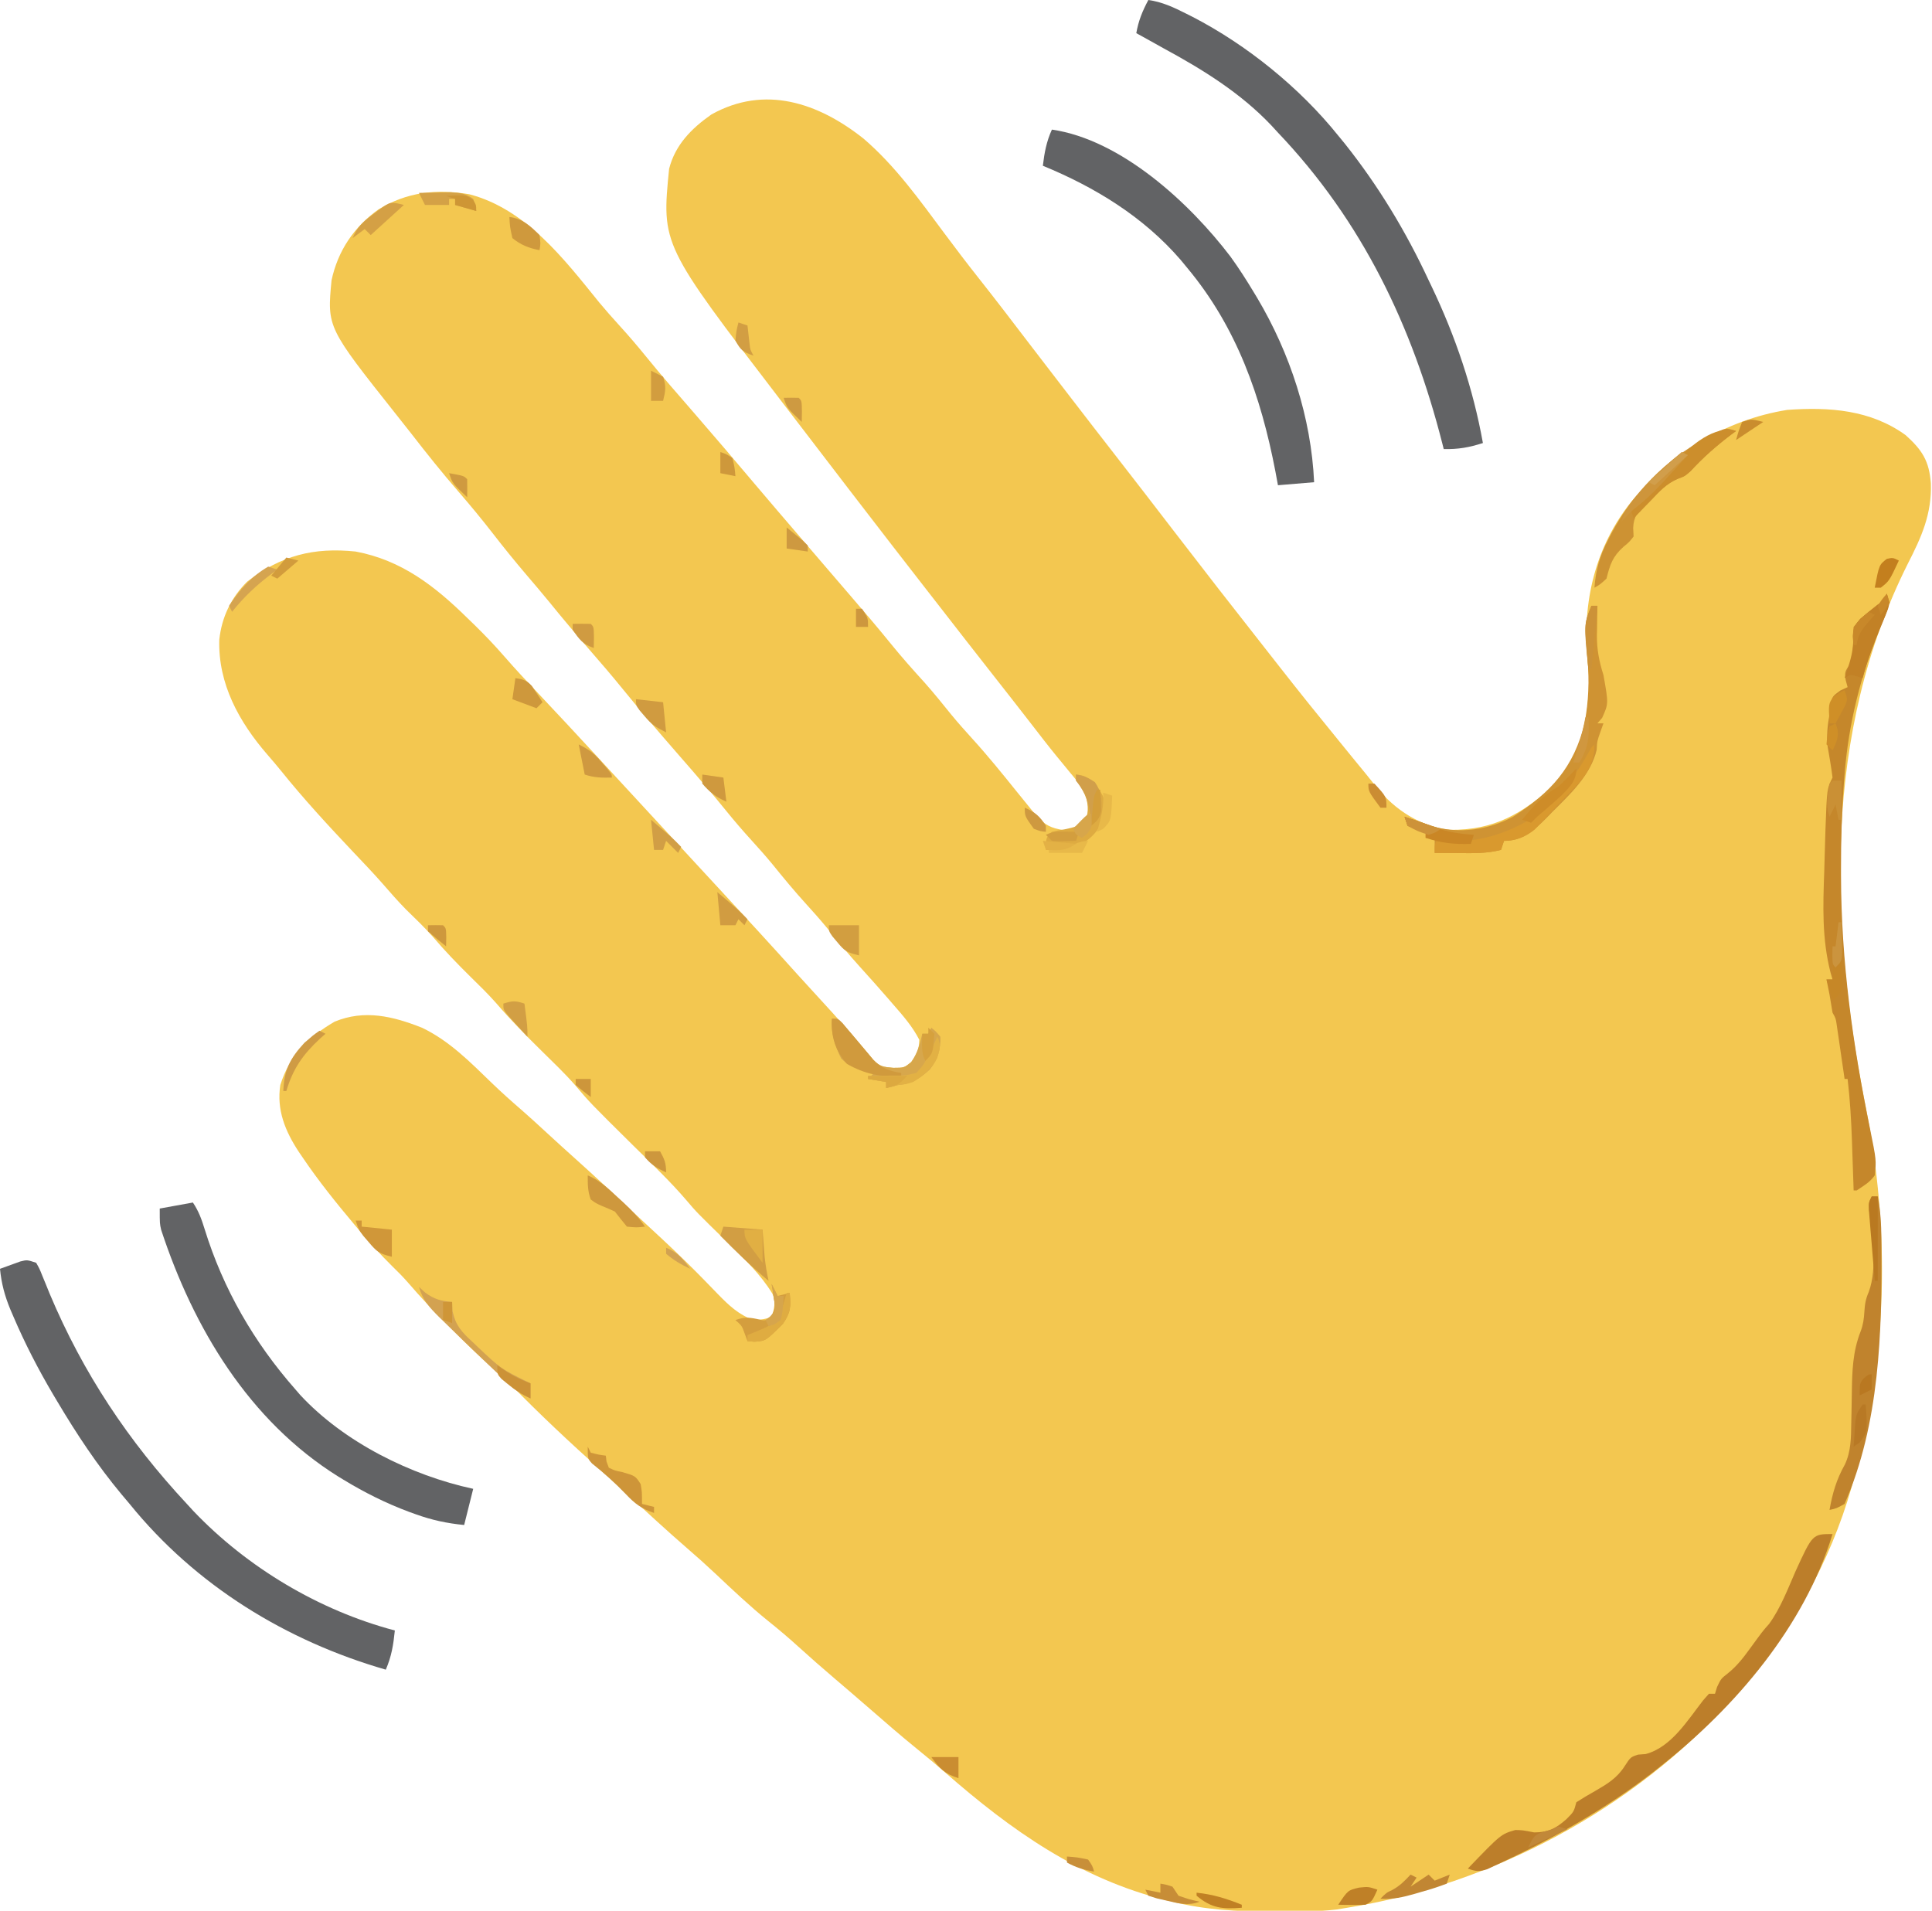 <?xml version="1.0" encoding="UTF-8"?>
<svg version="1.1" xmlns="http://www.w3.org/2000/svg" width="641" height="634">
<path d="M0 0 C10.555 9.075 18.577 20.375 26.842 31.475 C30.524 36.419 34.242 41.325 38.07 46.156 C43.776 53.358 49.346 60.661 54.917 67.967 C57.956 71.946 61.012 75.912 64.066 79.879 C65.643 81.927 67.219 83.977 68.793 86.027 C73.654 92.359 78.541 98.67 83.445 104.969 C89.928 113.294 96.366 121.652 102.789 130.023 C112.717 142.949 122.725 155.813 132.809 168.617 C134.582 170.869 136.349 173.124 138.113 175.383 C144.627 183.716 151.26 191.947 157.951 200.138 C159.311 201.805 160.668 203.474 162.023 205.145 C163.5 206.96 164.982 208.77 166.473 210.574 C167.733 212.104 168.977 213.647 170.199 215.207 C176.312 222.738 184.689 228.223 194.488 229.305 C209.183 229.487 218.56 223.948 229.359 214.25 C238.186 205.016 240.835 190.795 240.59 178.422 C240.48 176.555 240.323 174.69 240.145 172.828 C238.375 153.815 242.655 135.396 254.804 120.278 C268.28 104.414 285.599 93.315 306.445 89.969 C320.353 88.984 334.012 89.901 345.695 98.344 C351.194 103.296 353.522 106.924 354.064 114.355 C354.404 124.499 350.987 132.102 346.445 140.969 C318.246 197.187 320.408 260.671 332.41 321.023 C340.621 362.329 339.713 404.3 328.445 444.969 C328.22 445.784 327.995 446.599 327.763 447.439 C320.643 472.41 307.586 495.527 290.445 514.969 C289.583 515.952 288.721 516.936 287.832 517.949 C255.544 554.241 208.265 579.276 160.445 586.969 C159.253 587.162 158.061 587.355 156.832 587.555 C150.283 588.322 143.656 588.213 137.07 588.219 C135.999 588.22 135.999 588.22 134.906 588.221 C123.837 588.204 113.217 587.672 102.445 584.969 C101.411 584.719 101.411 584.719 100.355 584.465 C71.64 577.363 48.896 561.251 27 542.059 C24.032 539.464 21.011 536.948 17.945 534.469 C12.279 529.877 6.787 525.098 1.289 520.309 C-2.41 517.088 -6.136 513.902 -9.867 510.719 C-13.878 507.294 -17.841 503.831 -21.742 500.281 C-24.991 497.327 -28.313 494.524 -31.742 491.781 C-37.808 486.879 -43.436 481.546 -49.109 476.199 C-52.238 473.253 -55.429 470.396 -58.684 467.59 C-65.277 461.878 -71.682 455.948 -78.104 450.045 C-81.129 447.266 -84.176 444.514 -87.242 441.781 C-97.489 432.578 -107.589 423.162 -117.184 413.277 C-119.162 411.351 -121.175 409.551 -123.266 407.75 C-127.92 403.709 -132.272 399.399 -136.617 395.031 C-137.763 393.891 -137.763 393.891 -138.932 392.729 C-143.143 388.51 -147.171 384.198 -151.06 379.681 C-152.805 377.681 -154.646 375.812 -156.555 373.969 C-160.434 370.126 -164.045 366.151 -167.555 361.969 C-168.253 361.141 -168.253 361.141 -168.966 360.296 C-175.029 353.082 -180.901 345.781 -186.18 337.969 C-186.581 337.383 -186.982 336.797 -187.396 336.193 C-191.909 329.34 -194.836 322.262 -193.555 313.969 C-190.399 304.048 -184.428 298.169 -175.555 292.969 C-165.607 288.845 -156.162 291.172 -146.555 294.969 C-137.5 299.288 -130.575 306.354 -123.449 313.25 C-120.199 316.39 -116.843 319.381 -113.427 322.339 C-110.799 324.626 -108.241 326.981 -105.68 329.344 C-102.055 332.681 -98.416 335.998 -94.742 339.281 C-89.248 344.214 -83.86 349.257 -78.473 354.305 C-75.943 356.675 -73.405 359.034 -70.855 361.383 C-65.489 366.34 -60.168 371.314 -55.043 376.523 C-54.285 377.293 -53.527 378.063 -52.746 378.856 C-51.278 380.354 -49.817 381.86 -48.364 383.372 C-44.716 387.102 -41.559 390.14 -36.555 391.969 C-33.276 391.758 -33.276 391.758 -30.555 390.969 C-29.655 388.201 -29.123 386.015 -30.265 383.246 C-34.243 376.765 -39.491 371.734 -44.93 366.469 C-55.394 356.253 -55.394 356.253 -58.844 352.188 C-64.348 345.748 -70.537 339.922 -76.555 333.969 C-90.667 320.009 -90.667 320.009 -95.895 313.852 C-99.41 309.864 -103.268 306.196 -107.055 302.469 C-112.195 297.409 -117.194 292.327 -121.893 286.854 C-124.634 283.745 -127.594 280.867 -130.555 277.969 C-134.832 273.741 -138.964 269.485 -142.852 264.891 C-145.718 261.656 -148.834 258.67 -151.93 255.656 C-154.631 252.891 -157.15 250.016 -159.681 247.097 C-162.839 243.51 -166.139 240.059 -169.43 236.594 C-177.674 227.865 -185.768 219.107 -193.297 209.742 C-194.79 207.908 -196.316 206.099 -197.875 204.32 C-207.222 193.515 -214.234 180.871 -213.801 166.223 C-212.982 158.727 -209.895 152.287 -204.555 146.969 C-193.335 138.289 -182.54 135.513 -168.555 136.969 C-153.341 139.821 -142.281 148.436 -131.555 158.969 C-130.727 159.769 -129.9 160.57 -129.047 161.395 C-125.648 164.73 -122.396 168.131 -119.273 171.727 C-115.579 175.975 -111.742 180.073 -107.867 184.156 C-101.528 190.865 -95.237 197.613 -88.99 204.408 C-86.515 207.098 -84.035 209.783 -81.555 212.469 C-80.555 213.552 -79.555 214.635 -78.555 215.719 C-78.06 216.255 -77.565 216.791 -77.055 217.344 C-71.555 223.302 -66.055 229.26 -60.555 235.219 C-60.06 235.755 -59.565 236.291 -59.054 236.844 C-58.055 237.926 -57.056 239.009 -56.057 240.092 C-53.545 242.813 -51.033 245.534 -48.52 248.254 C-39.587 257.923 -30.665 267.6 -21.875 277.398 C-19.244 280.313 -16.588 283.204 -13.93 286.094 C-9.142 291.303 -4.42 296.56 0.133 301.977 C0.669 302.613 1.205 303.25 1.758 303.906 C2.228 304.472 2.699 305.038 3.184 305.621 C5.333 307.917 6.624 307.985 9.82 308.281 C13.435 308.278 13.435 308.278 15.82 306.281 C17.665 303.657 18.367 302.179 18.445 298.969 C16.193 294.556 13.055 290.988 9.82 287.281 C9.287 286.664 8.753 286.047 8.204 285.411 C5.098 281.828 1.947 278.291 -1.242 274.781 C-5.093 270.542 -8.703 266.139 -12.305 261.688 C-14.49 259.047 -16.746 256.501 -19.055 253.969 C-22.974 249.669 -26.646 245.21 -30.305 240.688 C-32.49 238.047 -34.746 235.501 -37.055 232.969 C-40.078 229.649 -42.98 226.271 -45.805 222.781 C-49.409 218.33 -53.108 213.977 -56.867 209.656 C-57.418 209.023 -57.969 208.389 -58.537 207.737 C-59.656 206.45 -60.776 205.164 -61.895 203.878 C-68.015 196.836 -74.115 189.779 -79.992 182.531 C-83.591 178.096 -87.302 173.773 -91.055 169.469 C-95.573 164.286 -99.994 159.044 -104.32 153.699 C-106.816 150.649 -109.37 147.653 -111.93 144.656 C-115.731 140.198 -119.401 135.66 -122.992 131.031 C-126.721 126.227 -130.569 121.561 -134.555 116.969 C-139.925 110.77 -145.024 104.4 -150.041 97.913 C-151.704 95.777 -153.388 93.66 -155.074 91.543 C-178.043 62.6 -178.043 62.6 -176.555 46.969 C-174.449 37.175 -169.144 29.296 -161.023 23.477 C-151.517 17.67 -141.724 16.571 -130.793 18.441 C-112.057 23.353 -99.427 39.884 -87.805 54.25 C-85.62 56.89 -83.363 59.436 -81.055 61.969 C-78.032 65.289 -75.13 68.666 -72.305 72.156 C-67.091 78.594 -61.644 84.82 -56.206 91.068 C-49.304 99.015 -42.488 107.036 -35.697 115.077 C-30.851 120.811 -25.961 126.507 -21.071 132.203 C-18.065 135.704 -15.063 139.208 -12.062 142.712 C-9.528 145.669 -6.991 148.624 -4.449 151.574 C0.141 156.907 4.703 162.251 9.133 167.719 C12.683 172.094 16.401 176.274 20.195 180.438 C23.315 183.947 26.243 187.6 29.195 191.25 C31.38 193.89 33.637 196.436 35.945 198.969 C41.117 204.651 45.937 210.603 50.749 216.591 C52.079 218.243 53.418 219.888 54.758 221.531 C55.558 222.523 56.359 223.514 57.184 224.535 C60.149 227.726 62.119 228.771 66.383 229.406 C69.616 229.18 69.616 229.18 72.383 226.906 C74.775 224.118 74.775 224.118 74.367 220.68 C73.319 216.461 71.521 213.882 68.758 210.656 C67.753 209.432 66.749 208.207 65.746 206.98 C65.211 206.334 64.675 205.687 64.124 205.021 C61.158 201.394 58.31 197.676 55.445 193.969 C51.295 188.623 47.132 183.286 42.945 177.969 C37.018 170.439 31.14 162.872 25.261 155.305 C23.44 152.962 21.617 150.619 19.793 148.277 C12.982 139.53 6.196 130.763 -0.555 121.969 C-2.159 119.885 -3.763 117.802 -5.367 115.719 C-10.836 108.611 -16.284 101.488 -21.726 94.361 C-23.678 91.807 -25.634 89.257 -27.59 86.707 C-67.067 35.172 -67.067 35.172 -64.555 9.969 C-62.516 2.013 -57.148 -3.397 -50.555 -8.031 C-32.877 -17.932 -15.062 -11.976 0 0 Z " fill="#F3C750" transform="translate(286.555,46.031)"/>
<path d="M0 0 C1.084 1.907 1.084 1.907 2.094 4.426 C2.478 5.358 2.863 6.29 3.26 7.25 C3.669 8.26 4.078 9.271 4.5 10.312 C15.549 36.576 30.59 59.164 50 80 C51.085 81.183 51.085 81.183 52.191 82.391 C70.062 101.138 93.927 115.374 119 122 C118.514 126.777 117.911 130.563 116 135 C82.891 125.446 52.858 107.028 31 80 C30.114 78.949 29.227 77.898 28.34 76.848 C20.255 67.147 13.45 56.844 7 46 C6.549 45.243 6.097 44.486 5.632 43.706 C0.678 35.312 -3.729 26.777 -7.562 17.812 C-7.897 17.035 -8.232 16.257 -8.577 15.455 C-10.44 10.936 -11.529 6.869 -12 2 C-10.567 1.468 -9.128 0.95 -7.688 0.438 C-6.487 0.002 -6.487 0.002 -5.262 -0.441 C-3 -1 -3 -1 0 0 Z " fill="#626365" transform="translate(12,419)"/>
<path d="M0 0 C4.577 0.634 8.417 2.439 12.5 4.5 C13.203 4.854 13.905 5.208 14.629 5.572 C32.705 14.906 50.224 29.095 63 45 C63.733 45.896 64.467 46.792 65.223 47.715 C76.333 61.678 85.48 76.838 93 93 C93.33 93.689 93.659 94.377 93.999 95.086 C101.895 111.608 107.767 128.954 111 147 C106.42 148.466 102.858 149.11 98 149 C97.86 148.444 97.72 147.887 97.576 147.314 C87.635 108.234 70.954 73.362 43 44 C42.285 43.22 41.569 42.44 40.832 41.637 C30.596 30.824 18.001 23.042 5 16 C3.208 15.001 1.416 14.002 -0.375 13 C-1.583 12.332 -2.791 11.665 -4 11 C-3.278 6.883 -1.976 3.695 0 0 Z " fill="#626365" transform="translate(381,0)"/>
<path d="M0 0 C23.032 3.348 45.77 24.427 59.23 42.117 C62.014 45.962 64.559 49.93 67 54 C67.369 54.61 67.738 55.22 68.119 55.849 C79.063 74.27 86.027 95.601 87 117 C81.06 117.495 81.06 117.495 75 118 C74.72 116.488 74.441 114.976 74.152 113.418 C69.382 88.57 61.365 65.672 45 46 C44.23 45.067 43.461 44.133 42.668 43.172 C30.349 28.922 14.319 19.113 -3 12 C-2.492 7.682 -1.803 3.967 0 0 Z " fill="#626365" transform="translate(349,43)"/>
<path d="M0 0 C1.941 2.911 2.876 5.533 3.902 8.851 C10.051 28.717 20.255 46.383 34 62 C34.526 62.61 35.052 63.219 35.594 63.848 C50.134 79.537 72.316 90.539 93 95 C92.01 98.96 91.02 102.92 90 107 C84.314 106.447 79.306 105.373 73.938 103.438 C73.204 103.174 72.47 102.91 71.714 102.638 C64.07 99.791 56.965 96.232 50 92 C49.432 91.655 48.865 91.311 48.28 90.956 C18.566 72.408 0.19 41.635 -10.532 9.07 C-11 7 -11 7 -11 2 C-5.555 1.01 -5.555 1.01 0 0 Z " fill="#626365" transform="translate(64,399)"/>
<path d="M0 0 C1.406 4.217 -0.396 6.858 -2.062 10.75 C-8.466 26.477 -12.73 43.047 -14 60 C-14.085 61.066 -14.169 62.131 -14.257 63.229 C-14.95 72.618 -15.202 81.964 -15.188 91.375 C-15.187 92.111 -15.186 92.847 -15.186 93.605 C-15.123 122.026 -11.308 149.649 -5.575 177.463 C-3.449 187.994 -3.449 187.994 -4 193 C-5.704 195.37 -7.527 196.335 -10 198 C-10.33 198 -10.66 198 -11 198 C-11.025 197.234 -11.05 196.469 -11.076 195.68 C-11.193 192.162 -11.315 188.643 -11.438 185.125 C-11.477 183.921 -11.516 182.717 -11.557 181.477 C-11.799 174.615 -12.197 167.82 -13 161 C-13.33 161 -13.66 161 -14 161 C-14.086 160.405 -14.171 159.809 -14.26 159.196 C-14.649 156.505 -15.043 153.815 -15.438 151.125 C-15.572 150.188 -15.707 149.251 -15.846 148.285 C-15.978 147.389 -16.11 146.493 -16.246 145.57 C-16.427 144.329 -16.427 144.329 -16.611 143.063 C-16.913 140.947 -16.913 140.947 -18 139 C-18.355 137.004 -18.686 135.003 -19 133 C-19.326 131.332 -19.657 129.665 -20 128 C-19.34 128 -18.68 128 -18 128 C-18.219 127.243 -18.439 126.486 -18.665 125.707 C-21.539 114.425 -21.166 103.674 -20.75 92.125 C-20.695 90.185 -20.642 88.245 -20.59 86.305 C-20.535 84.435 -20.479 82.565 -20.422 80.695 C-20.383 79.412 -20.383 79.412 -20.343 78.103 C-19.856 64.712 -19.856 64.712 -18 61 C-18.431 57.537 -19.034 54.115 -19.625 50.676 C-20.013 46.872 -19.668 43.75 -19 40 C-18.918 38.928 -18.835 37.855 -18.75 36.75 C-18 34 -18 34 -15.438 32.125 C-14.231 31.568 -14.231 31.568 -13 31 C-13.206 30.237 -13.412 29.474 -13.625 28.688 C-14 26 -14 26 -12 23 C-11.294 19.821 -10.984 17.191 -11.25 13.938 C-10.897 9.795 -9.118 8.633 -6 6 C-5.093 5.278 -4.185 4.556 -3.25 3.812 C-0.925 2.197 -0.925 2.197 0 0 Z " fill="#C5872B" transform="translate(626,197)"/>
<path d="M0 0 C-9.238 30.514 -32.316 57.587 -57 77 C-57.892 77.709 -58.784 78.418 -59.703 79.148 C-75.841 91.635 -93.494 101.47 -112 110 C-112.847 110.4 -113.694 110.8 -114.567 111.212 C-117.225 112.073 -118.419 111.956 -121 111 C-110.003 99.578 -110.003 99.578 -105.238 98.203 C-102.875 98.25 -102.875 98.25 -99 99 C-94.287 99 -91.776 97.688 -88.25 94.562 C-85.832 92.143 -85.832 92.143 -85 89 C-82.963 87.676 -80.869 86.438 -78.75 85.25 C-74.826 82.982 -71.478 80.965 -69 77.062 C-67 74 -67 74 -64.5 73.188 C-63.263 73.095 -63.263 73.095 -62 73 C-53.477 70.757 -48.047 61.719 -42.918 55.16 C-42.285 54.447 -41.652 53.734 -41 53 C-40.34 53 -39.68 53 -39 53 C-38.773 52.258 -38.546 51.515 -38.312 50.75 C-37 48 -37 48 -34.703 46.199 C-31.7 43.756 -29.707 41.192 -27.438 38.062 C-23.08 32.089 -23.08 32.089 -21.059 29.844 C-17.208 24.525 -14.87 18.277 -12.242 12.283 C-6.618 0 -6.618 0 0 0 Z " fill="#BC7E2A" transform="translate(608,509)"/>
<path d="M0 0 C0.66 0 1.32 0 2 0 C1.977 1.074 1.954 2.148 1.93 3.254 C1.911 4.69 1.893 6.126 1.875 7.562 C1.858 8.267 1.841 8.971 1.824 9.697 C1.78 14.491 2.553 18.388 4 23 C5.689 32.473 5.689 32.473 3.562 37.188 C3.047 37.786 2.531 38.384 2 39 C2.66 39 3.32 39 4 39 C3.536 40.299 3.536 40.299 3.062 41.625 C1.911 44.861 1.911 44.861 1.75 47.812 C-0.207 56.129 -7.102 62.6 -13 68.438 C-14.029 69.496 -14.029 69.496 -15.078 70.576 C-19.227 74.721 -22.794 78 -29 78 C-29.495 79.485 -29.495 79.485 -30 81 C-34.625 82.177 -39.079 82.114 -43.812 82.062 C-44.995 82.056 -44.995 82.056 -46.201 82.049 C-48.134 82.037 -50.067 82.019 -52 82 C-52 80.333 -52 78.667 -52 77 C-52.99 77 -53.98 77 -55 77 C-55 76.34 -55 75.68 -55 75 C-55.969 74.732 -56.939 74.464 -57.938 74.188 C-58.948 73.796 -59.959 73.404 -61 73 C-61.33 72.01 -61.66 71.02 -62 70 C-56 72 -56 72 -53.176 73.047 C-43.99 75.804 -34.393 74.433 -26 70 C-13.426 61.899 -5.808 53.64 -2.246 38.875 C-0.93 31.662 -0.66 24.865 -1.301 17.578 C-2.335 5.768 -2.335 5.768 0 0 Z " fill="#CF9333" transform="translate(528,201)"/>
<path d="M0 0 C0.66 0 1.32 0 2 0 C2.915 4.69 3.174 9.256 3.203 14.02 C3.21 14.787 3.217 15.554 3.225 16.344 C3.427 44.928 2.678 75.347 -9 102 C-11.688 103.5 -11.688 103.5 -14 104 C-13.029 98.481 -11.671 93.812 -8.902 88.922 C-6.855 84.561 -6.86 80.012 -6.789 75.266 C-6.761 73.969 -6.732 72.672 -6.703 71.336 C-6.662 69.298 -6.625 67.26 -6.599 65.222 C-6.497 58.013 -6.331 51.524 -3.682 44.767 C-2.844 42.595 -2.572 40.567 -2.438 38.25 C-2.283 35.717 -2.009 34.022 -0.984 31.676 C2.02 23.508 0.052 12.808 -0.879 4.293 C-1 2 -1 2 0 0 Z " fill="#C0832D" transform="translate(621,397)"/>
<path d="M0 0 C-0.557 0.412 -1.114 0.825 -1.688 1.25 C-6.575 4.948 -10.928 8.787 -15.078 13.301 C-17 15 -17 15 -19.34 15.871 C-23.067 17.453 -25.471 19.919 -28.312 22.75 C-28.862 23.263 -29.412 23.776 -29.979 24.305 C-32.657 26.954 -33.97 28.34 -34.145 32.176 C-34.097 33.108 -34.049 34.04 -34 35 C-35.461 36.871 -35.461 36.871 -37.375 38.438 C-40.968 41.685 -41.819 44.277 -43 49 C-45.125 50.938 -45.125 50.938 -47 52 C-46.52 46.002 -45.262 41.514 -42.5 36.188 C-42.144 35.493 -41.788 34.799 -41.421 34.083 C-34.272 20.614 -23.396 9.569 -10 2.312 C-9.353 1.961 -8.705 1.609 -8.039 1.247 C-3.39 -1.13 -3.39 -1.13 0 0 Z " fill="#CD9233" transform="translate(576,143)"/>
<path d="M0 0 C2 0 2 0 3.516 1.504 C4.088 2.183 4.66 2.863 5.25 3.562 C5.867 4.287 6.485 5.011 7.121 5.758 C7.741 6.498 8.361 7.238 9 8 C10.102 9.314 11.206 10.627 12.312 11.938 C12.783 12.503 13.254 13.069 13.738 13.652 C15.888 15.949 17.179 16.017 20.375 16.312 C23.961 16.3 23.961 16.3 26.312 14.438 C28.401 11.421 29.18 8.555 30 5 C30.66 5 31.32 5 32 5 C32.33 4.34 32.66 3.68 33 3 C34.523 4.23 34.523 4.23 36 6 C36.201 10.052 35.019 13.741 32.473 16.887 C29.195 19.849 26.501 21.635 22 22 C20.665 22.325 19.33 22.655 18 23 C18 22.34 18 21.68 18 21 C16.02 20.67 14.04 20.34 12 20 C12.66 19.34 13.32 18.68 14 18 C13.385 17.83 12.77 17.66 12.137 17.484 C5.542 15.507 5.542 15.507 3.062 13.188 C0.911 8.758 -0.291 4.952 0 0 Z " fill="#D7A74C" transform="translate(276,338)"/>
<path d="M0 0 C0 6.42 -2.729 10.352 -7.062 14.812 C-7.551 15.327 -8.04 15.842 -8.544 16.373 C-9.542 17.42 -10.545 18.463 -11.553 19.501 C-12.891 20.887 -14.204 22.296 -15.516 23.707 C-16.274 24.505 -17.032 25.303 -17.812 26.125 C-18.479 26.829 -19.145 27.533 -19.832 28.258 C-22.853 30.686 -26.093 32 -30 32 C-30.33 32.99 -30.66 33.98 -31 35 C-35.625 36.177 -40.079 36.114 -44.812 36.062 C-45.601 36.058 -46.389 36.053 -47.201 36.049 C-49.134 36.037 -51.067 36.019 -53 36 C-53 33 -53 33 -52 31 C-51.01 31.33 -50.02 31.66 -49 32 C-38.727 32.734 -28.643 29.541 -20 24 C-17.988 22.208 -16.162 20.37 -14.375 18.355 C-13 17 -13 17 -11 17 C-10.752 16.443 -10.505 15.886 -10.25 15.312 C-9 13 -9 13 -7.125 10.688 C-4.684 7.601 -2.915 4.434 -1 1 C-0.67 0.67 -0.34 0.34 0 0 Z " fill="#D9992E" transform="translate(529,247)"/>
<path d="M0 0 C3.34 0.247 4.255 1.255 6.688 3.688 C9.049 6.784 10.16 8.999 10 13 C8.162 17.717 5.58 21.051 1.125 23.5 C-2.733 25.172 -5.839 25.347 -10 25 C-10 21 -10 21 -8 19 C-5.941 18.508 -5.941 18.508 -3.562 18.125 C-0.666 17.514 0.779 17.176 3.125 15.312 C4.423 11.883 3.879 9.516 3 6 C1.532 3.735 1.532 3.735 0 2 C0 1.34 0 0.68 0 0 Z " fill="#DEAB41" transform="translate(357,257)"/>
<path d="M0 0 C1.128 3.384 0.93 3.844 -0.363 6.984 C-0.673 7.755 -0.983 8.526 -1.303 9.32 C-1.636 10.122 -1.969 10.924 -2.312 11.75 C-4.509 17.12 -6.521 22.385 -8 28 C-8.619 27.814 -9.238 27.629 -9.875 27.438 C-12.042 26.763 -12.042 26.763 -14 28 C-13.783 27.359 -13.567 26.719 -13.344 26.059 C-12.002 21.89 -10.98 18.607 -11.125 14.188 C-11 11 -11 11 -8.812 8.312 C-6.97 6.798 -5.116 5.297 -3.25 3.812 C-0.925 2.197 -0.925 2.197 0 0 Z " fill="#C28126" transform="translate(626,197)"/>
<path d="M0 0 C4.29 0.33 8.58 0.66 13 1 C13.228 3.962 13.456 6.924 13.684 9.887 C13.965 12.651 14.402 15.289 15 18 C9.339 13.302 4.148 8.253 -1 3 C-0.67 2.01 -0.34 1.02 0 0 Z " fill="#D29E43" transform="translate(240,407)"/>
<path d="M0 0 C2 0 2 0 3.516 1.504 C4.088 2.183 4.66 2.863 5.25 3.562 C5.869 4.288 6.487 5.014 7.125 5.762 C8.313 7.18 9.501 8.599 10.688 10.02 C11.461 10.938 11.461 10.938 12.25 11.875 C12.938 12.706 12.938 12.706 13.641 13.555 C16.458 16.55 19.074 17.363 23 18 C23 18.33 23 18.66 23 19 C16.334 19.494 10.85 18.367 5 15 C1.127 10.59 -0.344 5.848 0 0 Z " fill="#D09A3D" transform="translate(276,338)"/>
<path d="M0 0 C-0.557 0.412 -1.114 0.825 -1.688 1.25 C-6.575 4.948 -10.928 8.787 -15.078 13.301 C-17 15 -17 15 -19.34 15.848 C-23.134 17.491 -25.487 20.165 -28.312 23.125 C-28.862 23.688 -29.412 24.252 -29.979 24.832 C-31.326 26.215 -32.664 27.606 -34 29 C-34.33 28.01 -34.66 27.02 -35 26 C-34.215 25.31 -33.43 24.621 -32.621 23.91 C-25.51 17.617 -25.51 17.617 -19.562 10.25 C-15.739 4.994 -6.662 -2.221 0 0 Z " fill="#CC8E2C" transform="translate(576,143)"/>
<path d="M0 0 C0.701 0.639 1.403 1.279 2.125 1.938 C5.228 4.164 7.246 4.651 11 5 C11.075 6.545 11.075 6.545 11.152 8.121 C12.165 12.756 14.19 14.961 17.562 18.062 C18.105 18.581 18.647 19.099 19.205 19.632 C27.207 27.21 27.207 27.21 37 32 C37 33.65 37 35.3 37 37 C34.103 35.68 31.949 34.232 29.637 32.051 C29.004 31.457 28.371 30.863 27.719 30.251 C27.049 29.612 26.378 28.972 25.688 28.312 C24.991 27.652 24.295 26.992 23.578 26.311 C21.378 24.215 19.187 22.109 17 20 C16.281 19.309 15.561 18.618 14.82 17.907 C12.745 15.906 10.682 13.894 8.625 11.875 C7.989 11.261 7.353 10.646 6.698 10.013 C3.544 6.883 1.243 4.393 0 0 Z " fill="#D3A251" transform="translate(139,427)"/>
<path d="M0 0 C0.66 1.32 1.32 2.64 2 4 C3.32 3.67 4.64 3.34 6 3 C6.45 7.502 6.37 9.466 3.75 13.25 C-1.927 18.927 -1.927 18.927 -5.75 19.188 C-6.864 19.095 -6.864 19.095 -8 19 C-8.433 17.824 -8.433 17.824 -8.875 16.625 C-9.849 13.903 -9.849 13.903 -12 12 C-9.242 11.045 -7.866 11.027 -4.938 11.625 C-2.062 12.325 -2.062 12.325 -0.297 10.816 C1.426 8.403 1.148 7.198 0.688 4.312 C0.568 3.504 0.448 2.696 0.324 1.863 C0.217 1.248 0.11 0.634 0 0 Z " fill="#D49E3E" transform="translate(256,426)"/>
<path d="M0 0 C4.02 1.647 6.931 4.455 10.062 7.375 C10.592 7.857 11.121 8.339 11.666 8.836 C14.419 11.378 16.88 13.905 19 17 C16.25 17.312 16.25 17.312 13 17 C11.634 15.36 10.305 13.689 9 12 C7.625 11.349 6.227 10.748 4.812 10.188 C2.707 9.246 2.707 9.246 1 8 C-0.032 5.167 0 3.072 0 0 Z " fill="#CE983D" transform="translate(195,390)"/>
<path d="M0 0 C0.33 0.66 0.66 1.32 1 2 C3.527 2.656 3.527 2.656 6 3 C6.11 3.946 6.11 3.946 6.223 4.91 C6.479 5.6 6.736 6.289 7 7 C9.025 7.956 9.025 7.956 11.438 8.438 C15.819 9.717 15.819 9.717 17.562 12.438 C18 15 18 15 18 19 C19.32 19.33 20.64 19.66 22 20 C22 20.66 22 21.32 22 22 C17.916 20.648 15.623 18.931 12.688 15.812 C9.134 12.104 5.464 8.787 1.434 5.605 C0 4 0 4 0 0 Z " fill="#CE9539" transform="translate(195,480)"/>
<path d="M0 0 C5.418 1.761 5.418 1.761 7.863 2.766 C12.893 4.822 17.587 5.637 23 6 C22.67 6.99 22.34 7.98 22 9 C16.473 9.194 12.244 8.748 7 7 C7 6.34 7 5.68 7 5 C5.546 4.598 5.546 4.598 4.062 4.188 C3.052 3.796 2.041 3.404 1 3 C0.67 2.01 0.34 1.02 0 0 Z " fill="#CA8625" transform="translate(466,271)"/>
<path d="M0 0 C3.3 0 6.6 0 10 0 C10 3.3 10 6.6 10 10 C5.879 8.97 5.276 8.631 2.75 5.562 C1.969 4.636 1.969 4.636 1.172 3.691 C0 2 0 2 0 0 Z " fill="#D29E40" transform="translate(275,307)"/>
<path d="M0 0 C4.359 0.503 6.981 2.981 10 6 C10.375 8.812 10.375 8.812 10 11 C6.47 10.346 3.802 9.271 1 7 C0.188 3.312 0.188 3.312 0 0 Z " fill="#CF993D" transform="translate(169,72)"/>
<path d="M0 0 C0.66 0 1.32 0 2 0 C2 0.66 2 1.32 2 2 C5.3 2.33 8.6 2.66 12 3 C12 5.97 12 8.94 12 12 C7.718 10.93 7.026 10.339 4.312 7.125 C3.41 6.077 3.41 6.077 2.488 5.008 C1 3 1 3 0 0 Z " fill="#D09739" transform="translate(118,405)"/>
<path d="M0 0 C0.66 0.33 1.32 0.66 2 1 C-0.058 3.254 -2.121 5.503 -4.188 7.75 C-5.055 8.701 -5.055 8.701 -5.939 9.672 C-9.105 13.106 -12.27 16.163 -16 19 C-17.351 20.315 -18.691 21.643 -20 23 C-18.503 18.107 -15.695 15.122 -12.25 11.5 C-11.737 10.944 -11.224 10.389 -10.695 9.816 C-7.342 6.236 -3.826 3.07 0 0 Z " fill="#CE953B" transform="translate(558,150)"/>
<path d="M0 0 C2.25 -0.054 4.5 -0.093 6.75 -0.125 C8.003 -0.148 9.256 -0.171 10.547 -0.195 C13.732 -0.015 15.427 0.183 18 2 C18.75 4.125 18.75 4.125 19 6 C16.69 5.34 14.38 4.68 12 4 C12 3.34 12 2.68 12 2 C11.34 2 10.68 2 10 2 C10 2.66 10 3.32 10 4 C7.36 4 4.72 4 2 4 C1.34 2.68 0.68 1.36 0 0 Z " fill="#D4A146" transform="translate(139,64)"/>
<path d="M0 0 C0.66 0.33 1.32 0.66 2 1 C1.01 2.485 1.01 2.485 0 4 C1.98 2.68 3.96 1.36 6 0 C6.66 0.66 7.32 1.32 8 2 C9.65 1.34 11.3 0.68 13 0 C12.67 0.99 12.34 1.98 12 3 C9.234 4.054 6.593 4.91 3.75 5.688 C2.603 6.025 2.603 6.025 1.434 6.369 C-2.462 7.476 -5.91 8.303 -10 8 C-8 6 -8 6 -6.125 5.125 C-3.598 3.787 -1.941 2.079 0 0 Z " fill="#C18633" transform="translate(468,622)"/>
<path d="M0 0 C1.322 2.644 0.773 4.363 -0.074 7.117 C-1.816 10.66 -4.719 12.905 -8 15 C-10.688 15.812 -10.688 15.812 -13 16 C-14.335 16.325 -15.67 16.655 -17 17 C-17 16.34 -17 15.68 -17 15 C-19.97 14.505 -19.97 14.505 -23 14 C-23 13.67 -23 13.34 -23 13 C-21.891 12.997 -20.783 12.995 -19.641 12.992 C-18.177 12.955 -16.714 12.916 -15.25 12.875 C-14.52 12.878 -13.791 12.88 -13.039 12.883 C-10.58 12.853 -10.58 12.853 -7 12 C-4.493 9.261 -4.493 9.261 -3 6 C-2.134 4.329 -2.134 4.329 -1.25 2.625 C-0.838 1.759 -0.425 0.892 0 0 Z " fill="#E2B144" transform="translate(311,344)"/>
<path d="M0 0 C-3.63 3.3 -7.26 6.6 -11 10 C-11.66 9.34 -12.32 8.68 -13 8 C-14.32 8.99 -15.64 9.98 -17 11 C-15.531 7.383 -13.602 5.634 -10.5 3.312 C-9.706 2.711 -8.912 2.109 -8.094 1.488 C-4.439 -1.11 -4.439 -1.11 0 0 Z " fill="#D4A045" transform="translate(134,68)"/>
<path d="M0 0 C0.99 0.33 1.98 0.66 3 1 C2.65 9.35 2.65 9.35 -0.062 12.062 C-0.702 12.372 -1.341 12.681 -2 13 C-1.67 11.783 -1.34 10.566 -1 9.312 C-0.197 6.128 0.206 3.303 0 0 Z M-5 16 C-5.66 17.32 -6.32 18.64 -7 20 C-10.63 20 -14.26 20 -18 20 C-18 19.67 -18 19.34 -18 19 C-17.374 18.867 -16.747 18.734 -16.102 18.598 C-15.284 18.421 -14.467 18.244 -13.625 18.062 C-12.813 17.888 -12.001 17.714 -11.164 17.535 C-8.887 16.972 -7.353 16 -5 16 Z " fill="#E8B949" transform="translate(366,263)"/>
<path d="M0 0 C2.97 0.33 5.94 0.66 9 1 C9.33 4.3 9.66 7.6 10 11 C6.456 9.228 5.159 8.371 2.75 5.5 C2.229 4.892 1.708 4.283 1.172 3.656 C0 2 0 2 0 0 Z " fill="#D09B40" transform="translate(211,232)"/>
<path d="M0 0 C2.539 0.385 3.728 0.701 5.484 2.629 C5.902 3.267 6.32 3.905 6.75 4.562 C7.178 5.203 7.606 5.844 8.047 6.504 C8.361 6.998 8.676 7.491 9 8 C8.34 8.66 7.68 9.32 7 10 C4.36 9.01 1.72 8.02 -1 7 C-0.67 4.69 -0.34 2.38 0 0 Z " fill="#CE983C" transform="translate(171,225)"/>
<path d="M0 0 C7.098 6.027 7.098 6.027 10 9 C9.67 9.66 9.34 10.32 9 11 C8.34 10.34 7.68 9.68 7 9 C6.67 9.66 6.34 10.32 6 11 C4.35 11 2.7 11 1 11 C0.67 7.37 0.34 3.74 0 0 Z " fill="#D19C41" transform="translate(238,296)"/>
<path d="M0 0 C3.728 1.864 5.151 3.003 7.75 6.062 C8.67 7.132 8.67 7.132 9.609 8.223 C11 10 11 10 11 11 C7.657 11.074 5.196 11.065 2 10 C1.34 6.7 0.68 3.4 0 0 Z " fill="#CF9940" transform="translate(192,247)"/>
<path d="M0 0 C2.554 0.365 4.089 1.059 6.25 2.5 C8.516 5.737 8.44 8.014 8.434 11.879 C7.91 14.441 6.982 15.355 5 17 C4.961 16.13 4.961 16.13 4.922 15.242 C4.51 9.572 3.413 6.514 0 2 C0 1.34 0 0.68 0 0 Z " fill="#D19F4A" transform="translate(357,257)"/>
<path d="M0 0 C-1.75 3.875 -1.75 3.875 -4 5 C-5.54 5.07 -7.083 5.085 -8.625 5.062 C-9.851 5.049 -9.851 5.049 -11.102 5.035 C-12.041 5.018 -12.041 5.018 -13 5 C-9.79 0.185 -9.79 0.185 -6.062 -0.688 C-3 -1 -3 -1 0 0 Z " fill="#BF8027" transform="translate(457,627)"/>
<path d="M0 0 C0 4.199 -2.21 6.123 -5 9 C-7.041 10.874 -9.118 12.691 -11.23 14.484 C-13.083 16.032 -13.083 16.032 -15 18 C-15.99 17.67 -16.98 17.34 -18 17 C-14.297 12.508 -11.11 8.883 -6 6 C-3.904 4.079 -1.966 2.058 0 0 Z M-20 18 C-18 19 -18 19 -18 19 Z " fill="#CE8C28" transform="translate(523,255)"/>
<path d="M0 0 C0.66 0 1.32 0 2 0 C2 9.24 2 18.48 2 28 C1.67 28 1.34 28 1 28 C0.637 23.709 0.286 19.417 -0.062 15.125 C-0.166 13.902 -0.27 12.678 -0.377 11.418 C-0.47 10.251 -0.564 9.085 -0.66 7.883 C-0.749 6.804 -0.838 5.725 -0.93 4.614 C-1 2 -1 2 0 0 Z " fill="#B97921" transform="translate(621,397)"/>
<path d="M0 0 C1 7.625 1 7.625 1 11 C-0.339 9.547 -1.671 8.088 -3 6.625 C-3.743 5.813 -4.485 5.001 -5.25 4.164 C-7 2 -7 2 -7 0 C-3.99 -0.934 -3.133 -1.044 0 0 Z " fill="#D29F44" transform="translate(174,333)"/>
<path d="M0 0 C2.31 0.33 4.62 0.66 7 1 C7.33 3.64 7.66 6.28 8 9 C4.637 7.559 2.371 5.794 0 3 C0 2.01 0 1.02 0 0 Z " fill="#CF993E" transform="translate(233,257)"/>
<path d="M0 0 C0.33 0 0.66 0 1 0 C1.45 4.502 1.37 6.466 -1.25 10.25 C-6.927 15.927 -6.927 15.927 -10.75 16.188 C-11.864 16.095 -11.864 16.095 -13 16 C-13 15.34 -13 14.68 -13 14 C-11.275 13.284 -9.549 12.568 -7.824 11.852 C-5.081 10.571 -3.292 9.665 -2.051 6.836 C-1.807 6.024 -1.564 5.212 -1.312 4.375 C-1.061 3.558 -0.81 2.74 -0.551 1.898 C-0.369 1.272 -0.187 0.645 0 0 Z " fill="#DFAC41" transform="translate(261,429)"/>
<path d="M0 0 C7.098 6.027 7.098 6.027 10 9 C9.67 9.66 9.34 10.32 9 11 C7.68 9.68 6.36 8.36 5 7 C4.67 7.99 4.34 8.98 4 10 C3.01 10 2.02 10 1 10 C0.67 6.7 0.34 3.4 0 0 Z " fill="#D19E45" transform="translate(216,272)"/>
<path d="M0 0 C2.97 0 5.94 0 9 0 C9 2.31 9 4.62 9 7 C4.581 5.65 2.657 3.739 0 0 Z " fill="#CA8D31" transform="translate(309,583)"/>
<path d="M0 0 C0.66 0 1.32 0 2 0 C1.34 6.93 0.68 13.86 0 21 C-0.33 21 -0.66 21 -1 21 C-2.517 6.219 -2.517 6.219 0 0 Z " fill="#CC9238" transform="translate(528,201)"/>
<path d="M0 0 C0.66 0.33 1.32 0.66 2 1 C1.397 1.534 0.793 2.067 0.172 2.617 C-5.518 7.922 -8.771 12.535 -11 20 C-11.33 20 -11.66 20 -12 20 C-11.75 12.993 -9.744 9.13 -5 4 C-2.125 1.5 -2.125 1.5 0 0 Z " fill="#CF9B44" transform="translate(106,342)"/>
<path d="M0 0 C0.081 1.603 0.139 3.208 0.188 4.812 C0.222 5.706 0.257 6.599 0.293 7.52 C-0.049 10.416 -0.754 11.226 -3 13 C-3.66 10.69 -4.32 8.38 -5 6 C-4.34 6 -3.68 6 -3 6 C-3 4.35 -3 2.7 -3 1 C-1 0 -1 0 0 0 Z " fill="#C68727" transform="translate(611,319)"/>
<path d="M0 0 C1.98 0.99 1.98 0.99 4 2 C5.097 5.29 4.8 6.713 4 10 C2.68 10 1.36 10 0 10 C0 6.7 0 3.4 0 0 Z " fill="#D29D3F" transform="translate(216,123)"/>
<path d="M0 0 C0.99 0 1.98 0 3 0 C3 4.29 3 8.58 3 13 C2.67 13 2.34 13 2 13 C1.67 11.35 1.34 9.7 1 8 C0.34 9.32 -0.32 10.64 -1 12 C-2.361 7.917 -1.684 5.241 -1 1 C-0.67 0.67 -0.34 0.34 0 0 Z " fill="#CA9035" transform="translate(608,259)"/>
<path d="M0 0 C1.875 0.312 1.875 0.312 4 1 C4.66 1.99 5.32 2.98 6 4 C9.557 5.219 9.557 5.219 13 6 C9.165 7.411 6.217 6.61 2.312 5.688 C0.574 5.291 0.574 5.291 -1.199 4.887 C-2.123 4.594 -3.048 4.301 -4 4 C-4.33 3.34 -4.66 2.68 -5 2 C-2.525 2.495 -2.525 2.495 0 3 C0 2.01 0 1.02 0 0 Z " fill="#C78D37" transform="translate(385,625)"/>
<path d="M0 0 C0.887 0.619 1.774 1.238 2.688 1.875 C5.461 3.654 7.914 4.911 11 6 C11 7.65 11 9.3 11 11 C8.087 9.653 5.707 8.126 3.25 6.062 C2.636 5.558 2.023 5.054 1.391 4.535 C0 3 0 3 0 0 Z " fill="#CC9237" transform="translate(165,453)"/>
<path d="M0 0 C0.99 0.33 1.98 0.66 3 1 C2.42 1.424 1.84 1.848 1.242 2.285 C-3.876 6.128 -8.014 9.992 -12 15 C-12.33 14.34 -12.66 13.68 -13 13 C-9.275 7.501 -5.776 3.378 0 0 Z " fill="#D5A450" transform="translate(89,188)"/>
<path d="M0 0 C2 -0.043 4 -0.041 6 0 C7 1 7 1 7.062 4.562 C7.042 5.697 7.021 6.831 7 8 C3.286 6.762 2.226 5.148 0 2 C0 1.34 0 0.68 0 0 Z " fill="#D09B41" transform="translate(190,207)"/>
<path d="M0 0 C0.33 0 0.66 0 1 0 C1.63 9.173 1.63 9.173 -1 12.625 C-1.66 13.079 -2.32 13.533 -3 14 C-2.886 12.228 -2.758 10.458 -2.625 8.688 C-2.555 7.701 -2.486 6.715 -2.414 5.699 C-2 3 -2 3 0 0 Z " fill="#B87925" transform="translate(618,466)"/>
<path d="M0 0 C1.98 0 3.96 0 6 0 C6 3.63 6 7.26 6 11 C0 3 0 3 0 0 Z " fill="#E1AF43" transform="translate(247,408)"/>
<path d="M0 0 C1 3 1 3 0.223 5.043 C-0.16 5.751 -0.543 6.458 -0.938 7.188 C-1.318 7.903 -1.698 8.618 -2.09 9.355 C-2.54 10.17 -2.54 10.17 -3 11 C-3.66 11 -4.32 11 -5 11 C-5.368 4.502 -5.368 4.502 -3.625 2.125 C-2 1 -2 1 0 0 Z " fill="#CF8F27" transform="translate(612,229)"/>
<path d="M0 0 C0.33 0.99 0.66 1.98 1 3 C-0.438 5.188 -0.438 5.188 -2 7 C-2.33 6.01 -2.66 5.02 -3 4 C-1.562 1.812 -1.562 1.812 0 0 Z M-6 6 C-5.34 6.33 -4.68 6.66 -4 7 C-5.207 8.361 -5.207 8.361 -6.438 9.75 C-8.411 12.103 -9.639 13.869 -10 17 C-10.33 17 -10.66 17 -11 17 C-11.312 14.312 -11.312 14.312 -11 11 C-8.5 8.125 -8.5 8.125 -6 6 Z " fill="#C8882A" transform="translate(626,197)"/>
<path d="M0 0 C1.173 0.951 2.338 1.911 3.5 2.875 C4.475 3.676 4.475 3.676 5.469 4.492 C5.974 4.99 6.479 5.487 7 6 C7 6.66 7 7.32 7 8 C4.69 7.67 2.38 7.34 0 7 C0 4.69 0 2.38 0 0 Z " fill="#CE9940" transform="translate(261,175)"/>
<path d="M0 0 C-3.164 6.781 -3.164 6.781 -6 9 C-6.66 9 -7.32 9 -8 9 C-6.532 1.416 -6.532 1.416 -4 -0.562 C-2 -1 -2 -1 0 0 Z " fill="#C37F1E" transform="translate(630,186)"/>
<path d="M0 0 C5.455 0.568 9.911 1.946 15 4 C15 4.33 15 4.66 15 5 C8.635 5.509 4.949 5.187 0 1 C0 0.67 0 0.34 0 0 Z " fill="#C08024" transform="translate(397,628)"/>
<path d="M0 0 C0.66 0.66 1.32 1.32 2 2 C1.538 8.462 1.538 8.462 -1 11 C-2.478 8.043 -2.06 5.258 -2 2 C-1.34 2 -0.68 2 0 2 C0 1.34 0 0.68 0 0 Z " fill="#D6A13D" transform="translate(308,341)"/>
<path d="M0 0 C1.938 0.625 1.938 0.625 4 2 C4.75 5.125 4.75 5.125 5 8 C3.35 7.67 1.7 7.34 0 7 C0 4.69 0 2.38 0 0 Z " fill="#CE983B" transform="translate(239,150)"/>
<path d="M0 0 C1.666 -0.043 3.334 -0.041 5 0 C6 1 6 1 6.062 4.562 C6.042 5.697 6.021 6.831 6 8 C1.125 3.375 1.125 3.375 0 0 Z " fill="#CE9A41" transform="translate(260,132)"/>
<path d="M0 0 C0.99 0.33 1.98 0.66 3 1 C3.228 3.018 3.456 5.036 3.684 7.055 C3.913 9.074 3.913 9.074 5 11 C1.537 9.846 0.712 9.167 -1 6 C-0.688 2.75 -0.688 2.75 0 0 Z " fill="#D29E43" transform="translate(245,107)"/>
<path d="M0 0 C0.66 1.32 1.32 2.64 2 4 C2.66 4 3.32 4 4 4 C3.648 9.461 3.648 9.461 3 12 C0.938 13.5 0.938 13.5 -1 14 C-1.33 13.34 -1.66 12.68 -2 12 C-1.499 11.602 -0.997 11.203 -0.48 10.793 C1.227 9.096 1.227 9.096 1.074 6.738 C0.883 5.538 0.883 5.538 0.688 4.312 C0.568 3.504 0.448 2.696 0.324 1.863 C0.217 1.248 0.11 0.634 0 0 Z " fill="#D6A54C" transform="translate(256,426)"/>
<path d="M0 0 C1.65 0 3.3 0 5 0 C6.461 2.647 7 3.894 7 7 C4.133 5.715 2.024 4.429 0 2 C0 1.34 0 0.68 0 0 Z " fill="#CD973D" transform="translate(214,382)"/>
<path d="M0 0 C4.29 0 8.58 0 13 0 C10.171 2.829 9.619 3.376 6 4 C6 3.34 6 2.68 6 2 C3.03 1.505 3.03 1.505 0 1 C0 0.67 0 0.34 0 0 Z " fill="#DCA940" transform="translate(288,357)"/>
<path d="M0 0 C4.875 0.875 4.875 0.875 6 2 C6.041 4 6.043 6 6 8 C1.125 3.375 1.125 3.375 0 0 Z " fill="#CF9A40" transform="translate(149,157)"/>
<path d="M0 0 C1.226 0.014 1.226 0.014 2.477 0.027 C3.416 0.045 3.416 0.045 4.375 0.062 C4.045 1.052 3.715 2.042 3.375 3.062 C-2.68 3.258 -2.68 3.258 -4.625 3.062 C-5.285 2.402 -5.945 1.742 -6.625 1.062 C-4.22 -0.14 -2.675 -0.038 0 0 Z " fill="#D39E3E" transform="translate(353.625,275.938)"/>
<path d="M0 0 C3.375 0.25 3.375 0.25 7 1 C8.438 3.062 8.438 3.062 9 5 C5.656 4.443 2.967 3.648 0 2 C0 1.34 0 0.68 0 0 Z " fill="#C88F39" transform="translate(354,616)"/>
<path d="M0 0 C1.666 -0.043 3.334 -0.041 5 0 C6 1 6 1 6.062 4.062 C6.042 5.032 6.021 6.001 6 7 C3.959 5.384 1.959 3.714 0 2 C0 1.34 0 0.68 0 0 Z " fill="#CE983D" transform="translate(142,307)"/>
<path d="M0 0 C3.356 1.389 5.073 2.917 7 6 C7 6.66 7 7.32 7 8 C5.188 7.812 5.188 7.812 3 7 C0 2.821 0 2.821 0 0 Z " fill="#CE9940" transform="translate(340,268)"/>
<path d="M0 0 C6.483 -0.367 6.483 -0.367 8.938 1.375 C10 3 10 3 10 5 C7.69 4.34 5.38 3.68 3 3 C3 2.34 3 1.68 3 1 C2.01 0.67 1.02 0.34 0 0 Z " fill="#CE9635" transform="translate(148,65)"/>
<path d="M0 0 C0.33 0 0.66 0 1 0 C1.351 5.842 1.167 9.853 -2 15 C-2.66 15 -3.32 15 -4 15 C-3.693 14.004 -3.693 14.004 -3.379 12.988 C-3.109 12.105 -2.84 11.222 -2.562 10.312 C-2.296 9.442 -2.029 8.572 -1.754 7.676 C-1.037 5.13 -0.482 2.6 0 0 Z " fill="#D0973F" transform="translate(526,238)"/>
<path d="M0 0 C0.66 0.33 1.32 0.66 2 1 C-1.63 4.3 -5.26 7.6 -9 11 C-9.66 10.67 -10.32 10.34 -11 10 C-5.555 5.05 -5.555 5.05 0 0 Z " fill="#D19E4B" transform="translate(558,150)"/>
<path d="M0 0 C0.33 0 0.66 0 1 0 C1.054 2.125 1.093 4.25 1.125 6.375 C1.148 7.558 1.171 8.742 1.195 9.961 C1 13 1 13 -1 15 C-2 14 -2 14 -2.062 10.938 C-2.042 9.968 -2.021 8.999 -2 8 C-1.67 8 -1.34 8 -1 8 C-0.67 5.36 -0.34 2.72 0 0 Z " fill="#CB943E" transform="translate(610,306)"/>
<path d="M0 0 C4 1.333 8 2.667 12 4 C10.438 5.188 10.438 5.188 8 6 C4.312 4.812 4.312 4.812 1 3 C0.67 2.01 0.34 1.02 0 0 Z " fill="#CD9239" transform="translate(466,271)"/>
<path d="M0 0 C1.033 2.788 1.045 3.868 0.062 6.75 C-0.288 7.492 -0.639 8.235 -1 9 C-1.66 8.34 -2.32 7.68 -3 7 C-2.75 3.938 -2.75 3.938 -2 1 C-1.34 0.67 -0.68 0.34 0 0 Z " fill="#CF8F27" transform="translate(609,240)"/>
<path d="M0 0 C0.99 0.33 1.98 0.66 3 1 C-3.435 3.97 -3.435 3.97 -10 7 C-8 3 -8 3 -5 1.812 C-4.01 1.544 -3.02 1.276 -2 1 C-1.34 0.67 -0.68 0.34 0 0 Z " fill="#C18839" transform="translate(517,606)"/>
<path d="M0 0 C0.33 0 0.66 0 1 0 C1.081 1.437 1.139 2.874 1.188 4.312 C1.24 5.513 1.24 5.513 1.293 6.738 C0.938 9.479 0.106 10.292 -2 12 C-1.859 10.375 -1.712 8.75 -1.562 7.125 C-1.481 6.22 -1.4 5.315 -1.316 4.383 C-1 2 -1 2 0 0 Z " fill="#D49E39" transform="translate(364,262)"/>
<path d="M0 0 C-4.455 2.97 -4.455 2.97 -9 6 C-8.188 3.062 -8.188 3.062 -7 0 C-4 -1 -4 -1 0 0 Z " fill="#CA8D2E" transform="translate(585,140)"/>
<path d="M0 0 C1.32 0.33 2.64 0.66 4 1 C0.535 3.97 0.535 3.97 -3 7 C-3.66 6.67 -4.32 6.34 -5 6 C-3.35 4.02 -1.7 2.04 0 0 Z " fill="#D29C3C" transform="translate(95,185)"/>
<path d="M0 0 C0.99 0 1.98 0 3 0 C3 2.31 3 4.62 3 7 C2.01 6.67 1.02 6.34 0 6 C0 4.02 0 2.04 0 0 Z " fill="#CF9637" transform="translate(147,432)"/>
<path d="M0 0 C1.65 0 3.3 0 5 0 C5 1.98 5 3.96 5 6 C3.293 4.719 1.626 3.382 0 2 C0 1.34 0 0.68 0 0 Z " fill="#CD963B" transform="translate(191,358)"/>
<path d="M0 0 C3.63 0.33 7.26 0.66 11 1 C7.356 3.429 5.288 3.162 1 3 C0.67 2.01 0.34 1.02 0 0 Z " fill="#E3B145" transform="translate(346,279)"/>
<path d="M0 0 C0.369 4.554 0.369 4.554 -1.5 6.812 C-1.995 7.204 -2.49 7.596 -3 8 C-5 7 -5 7 -6 5 C-1.125 0 -1.125 0 0 0 Z " fill="#D7A64B" transform="translate(362,270)"/>
<path d="M0 0 C0 1.65 0 3.3 0 5 C-1.98 5.99 -1.98 5.99 -4 7 C-4 3 -4 3 -2.562 1.25 C-1 0 -1 0 0 0 Z " fill="#B97821" transform="translate(621,456)"/>
<path d="M0 0 C0.66 0 1.32 0 2 0 C4 3 4 3 4 6 C2.68 6 1.36 6 0 6 C0 4.02 0 2.04 0 0 Z " fill="#CD973E" transform="translate(284,202)"/>
<path d="M0 0 C0.66 0 1.32 0 2 0 C6 4.353 6 4.353 6 8 C5.34 8 4.68 8 4 8 C0 2.588 0 2.588 0 0 Z " fill="#CB8D33" transform="translate(454,260)"/>
<path d="M0 0 C3.795 1.491 5.61 3.757 8 7 C5.05 5.631 2.475 4.122 0 2 C0 1.34 0 0.68 0 0 Z " fill="#D2A251" transform="translate(221,414)"/>
</svg>
